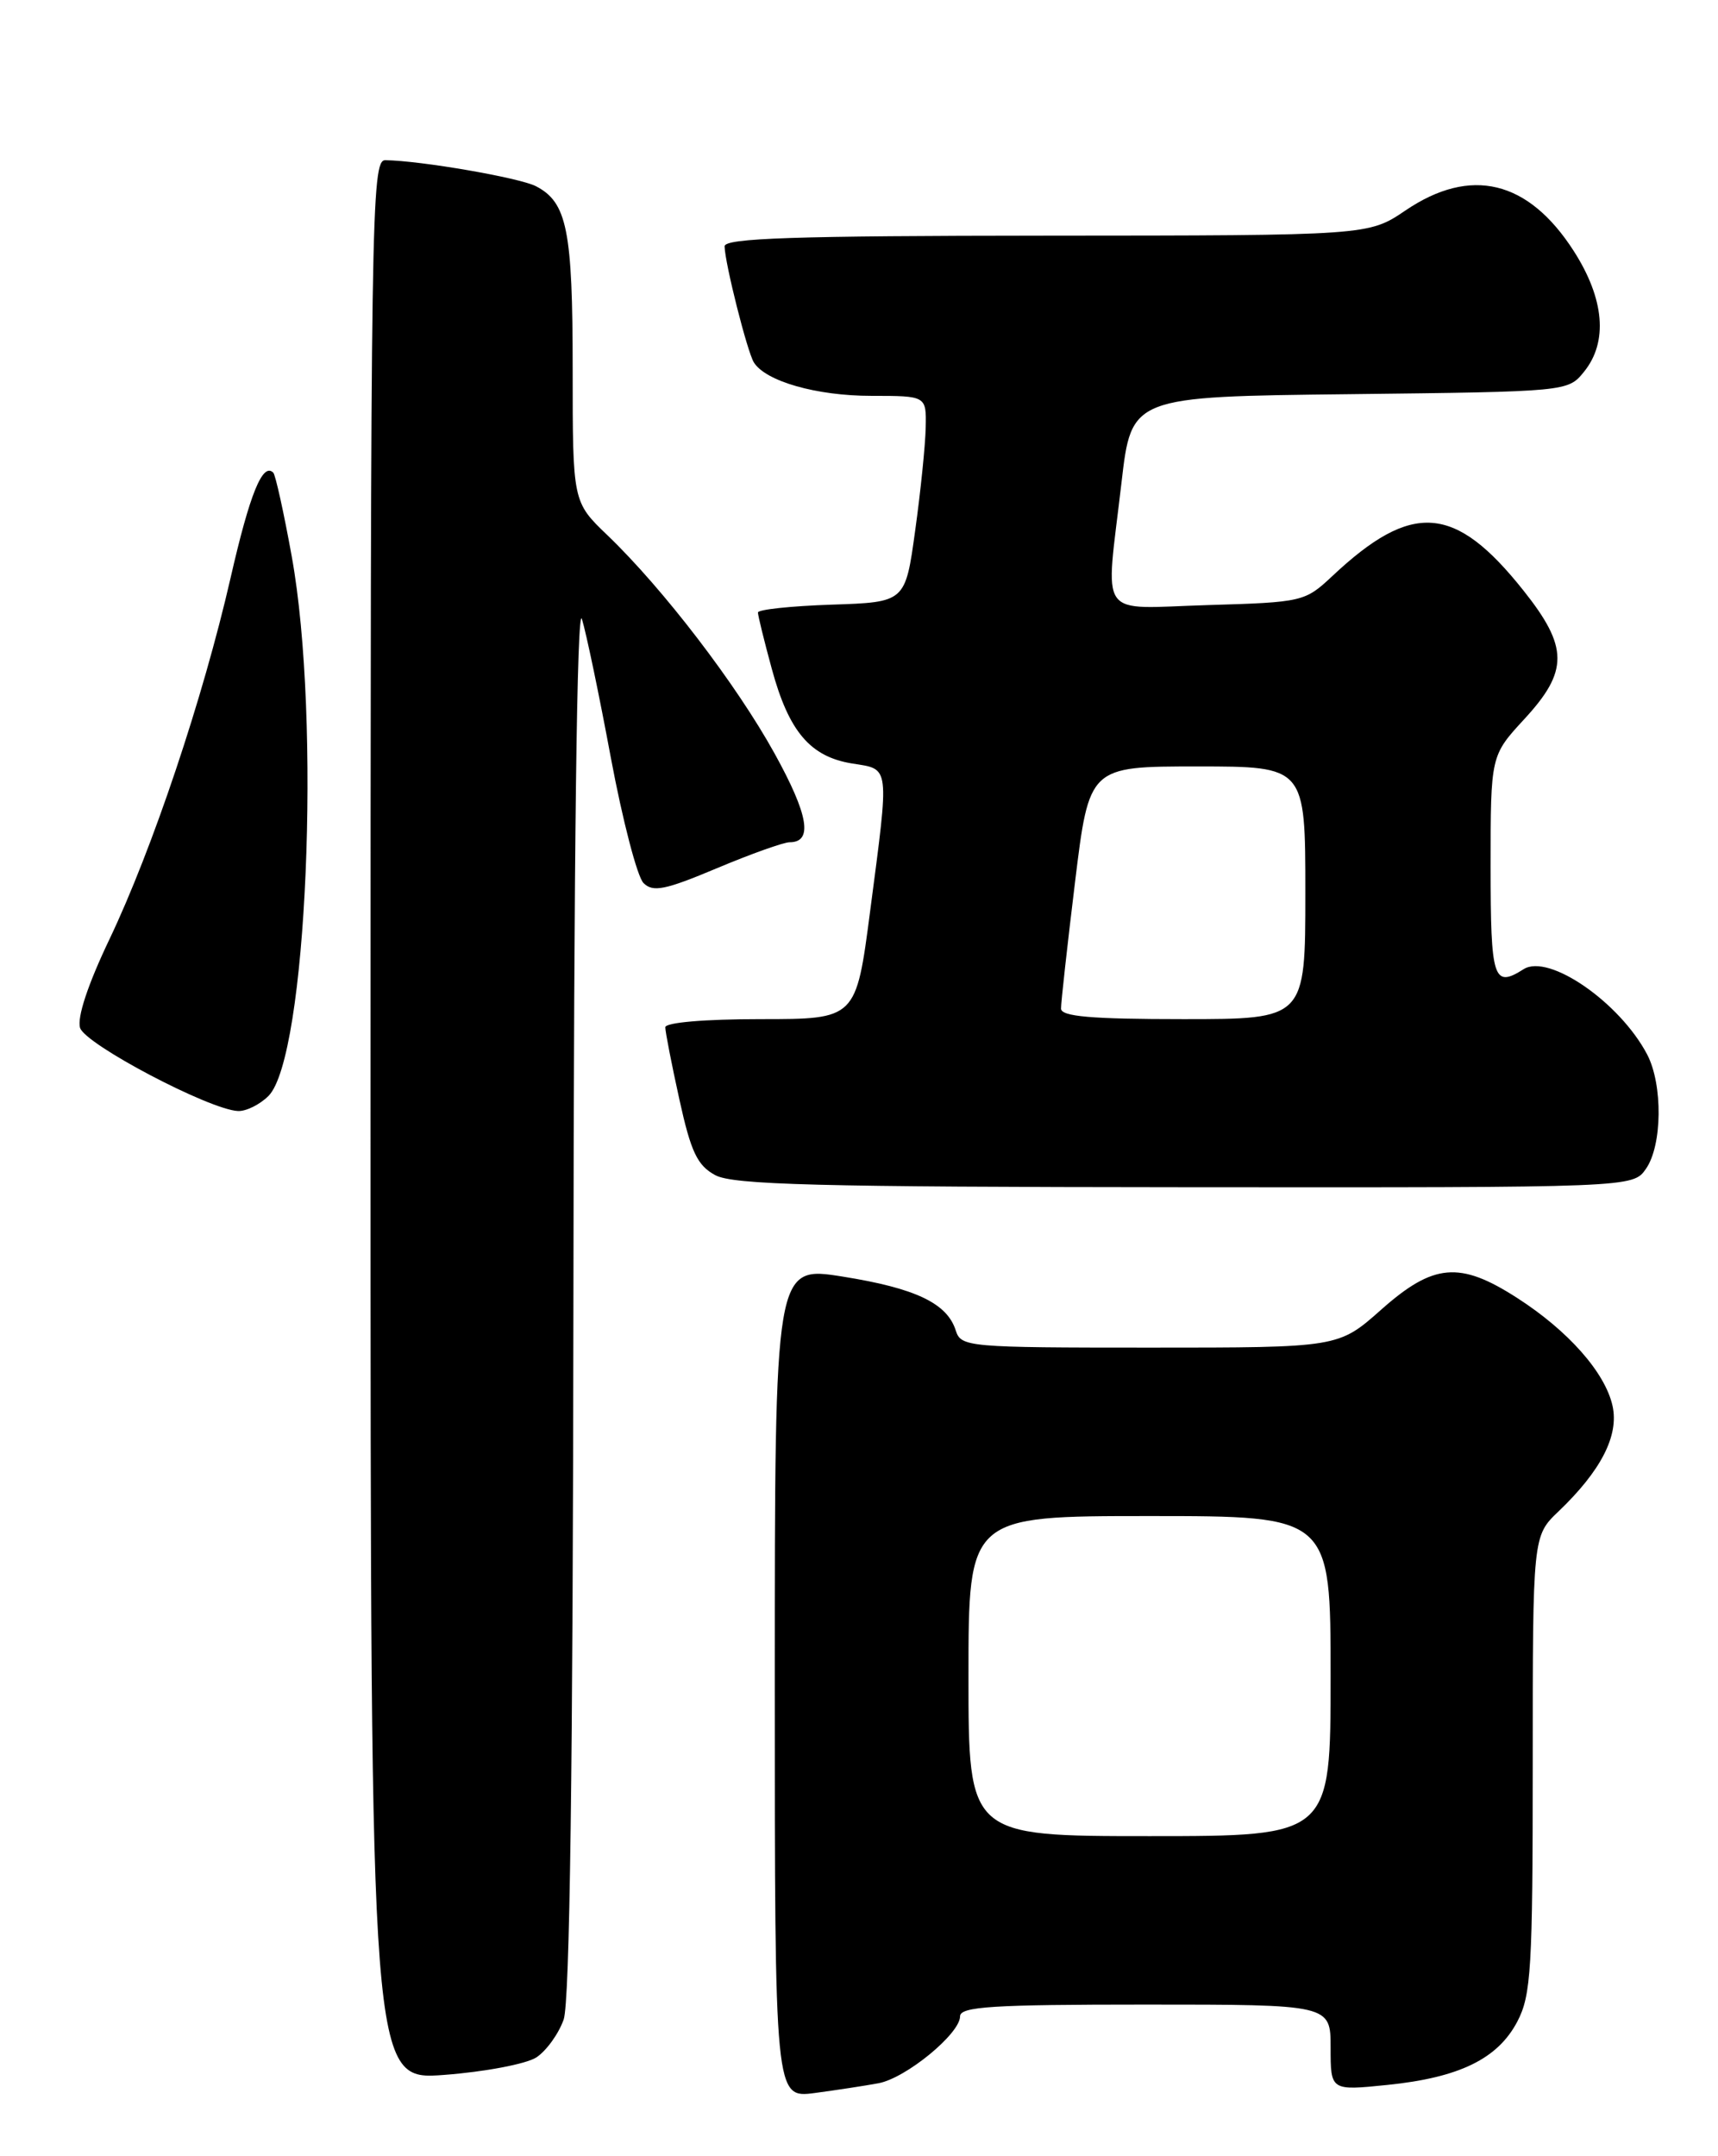 <?xml version="1.0" encoding="UTF-8" standalone="no"?>
<!DOCTYPE svg PUBLIC "-//W3C//DTD SVG 1.1//EN" "http://www.w3.org/Graphics/SVG/1.1/DTD/svg11.dtd" >
<svg xmlns="http://www.w3.org/2000/svg" xmlns:xlink="http://www.w3.org/1999/xlink" version="1.1" viewBox="0 0 204 256">
 <g >
 <path fill="currentColor"
d=" M 104.32 247.34 C 107.58 246.73 114.00 241.46 114.00 239.40 C 114.00 238.24 117.84 238.00 136.00 238.00 C 158.00 238.00 158.00 238.00 158.00 243.12 C 158.00 248.23 158.00 248.23 164.75 247.54 C 173.29 246.67 177.85 244.44 180.17 240.02 C 181.81 236.89 182.00 233.75 182.00 209.45 C 182.00 182.37 182.00 182.37 185.07 179.44 C 190.12 174.61 192.25 170.44 191.48 166.93 C 190.61 162.97 186.21 157.99 180.13 154.09 C 173.32 149.71 170.21 149.99 164.00 155.50 C 158.93 160.00 158.93 160.00 136.53 160.00 C 114.91 160.00 114.11 159.93 113.49 157.97 C 112.47 154.74 108.72 152.95 100.07 151.57 C 92.00 150.28 92.00 150.28 92.00 199.70 C 92.00 249.12 92.00 249.12 96.75 248.50 C 99.36 248.15 102.77 247.63 104.32 247.34 Z  M 63.68 244.28 C 64.87 243.50 66.33 241.48 66.93 239.78 C 67.66 237.69 68.03 210.06 68.09 153.60 C 68.14 101.06 68.51 71.60 69.10 73.50 C 69.61 75.15 71.16 82.57 72.54 90.00 C 73.93 97.42 75.67 104.10 76.41 104.84 C 77.53 105.96 78.95 105.68 85.11 103.09 C 89.15 101.39 93.05 100.00 93.76 100.00 C 96.56 100.00 96.01 96.76 91.98 89.47 C 87.44 81.25 78.74 69.89 72.13 63.55 C 68.00 59.59 68.00 59.59 68.00 43.84 C 68.00 27.32 67.34 24.03 63.64 22.11 C 61.68 21.10 49.93 19.07 45.75 19.02 C 44.09 19.00 44.00 25.09 44.00 133.01 C 44.00 247.01 44.00 247.01 52.75 246.35 C 57.56 245.99 62.48 245.05 63.68 244.28 Z  M 195.44 138.78 C 197.39 136.00 197.46 128.78 195.59 125.20 C 192.34 119.01 183.90 113.18 180.92 115.07 C 177.33 117.34 177.00 116.32 177.00 102.86 C 177.00 89.72 177.00 89.72 181.00 85.38 C 186.27 79.67 186.25 76.83 180.89 70.10 C 172.76 59.88 167.68 59.50 158.20 68.40 C 154.96 71.44 154.67 71.51 143.45 71.84 C 130.10 72.23 131.25 73.86 133.17 57.30 C 134.35 47.09 134.35 47.09 160.26 46.80 C 186.13 46.50 186.18 46.50 188.09 44.14 C 190.96 40.60 190.52 35.49 186.87 29.80 C 181.47 21.39 174.64 19.74 166.90 24.98 C 162.50 27.96 162.50 27.96 124.25 27.98 C 94.31 28.00 86.01 28.27 86.04 29.25 C 86.09 31.32 88.73 41.75 89.51 43.02 C 90.90 45.27 96.96 47.00 103.47 47.00 C 110.00 47.00 110.00 47.00 109.92 50.75 C 109.88 52.81 109.32 58.33 108.67 63.00 C 107.50 71.50 107.50 71.50 98.75 71.79 C 93.94 71.95 90.00 72.37 90.00 72.72 C 90.00 73.08 90.74 76.10 91.65 79.43 C 93.67 86.86 96.21 89.85 101.19 90.65 C 105.71 91.37 105.62 90.63 103.32 108.20 C 101.65 121.00 101.65 121.00 90.32 121.00 C 83.66 121.00 79.00 121.40 79.00 121.97 C 79.00 122.51 79.75 126.36 80.67 130.53 C 82.04 136.76 82.79 138.36 84.92 139.52 C 87.04 140.67 96.96 140.93 140.69 140.96 C 193.89 141.00 193.89 141.00 195.44 138.78 Z  M 31.88 130.12 C 36.43 125.57 38.16 85.48 34.64 66.05 C 33.70 60.85 32.71 56.38 32.45 56.12 C 31.19 54.86 29.66 58.63 27.38 68.61 C 24.11 82.89 18.10 100.81 13.00 111.51 C 10.43 116.89 9.13 120.82 9.51 122.04 C 10.13 124.00 24.83 131.74 28.25 131.91 C 29.21 131.96 30.85 131.15 31.88 130.12 Z  M 115.00 199.00 C 115.00 180.00 115.00 180.00 136.50 180.00 C 158.00 180.00 158.00 180.00 158.00 199.00 C 158.00 218.00 158.00 218.00 136.50 218.00 C 115.00 218.00 115.00 218.00 115.00 199.00 Z  M 125.99 119.75 C 125.98 119.06 126.73 112.31 127.65 104.75 C 129.33 91.00 129.33 91.00 142.16 91.00 C 155.00 91.00 155.00 91.00 155.00 106.00 C 155.00 121.00 155.00 121.00 140.50 121.00 C 129.57 121.00 126.00 120.69 125.99 119.75 Z "/>
</g>
</svg>